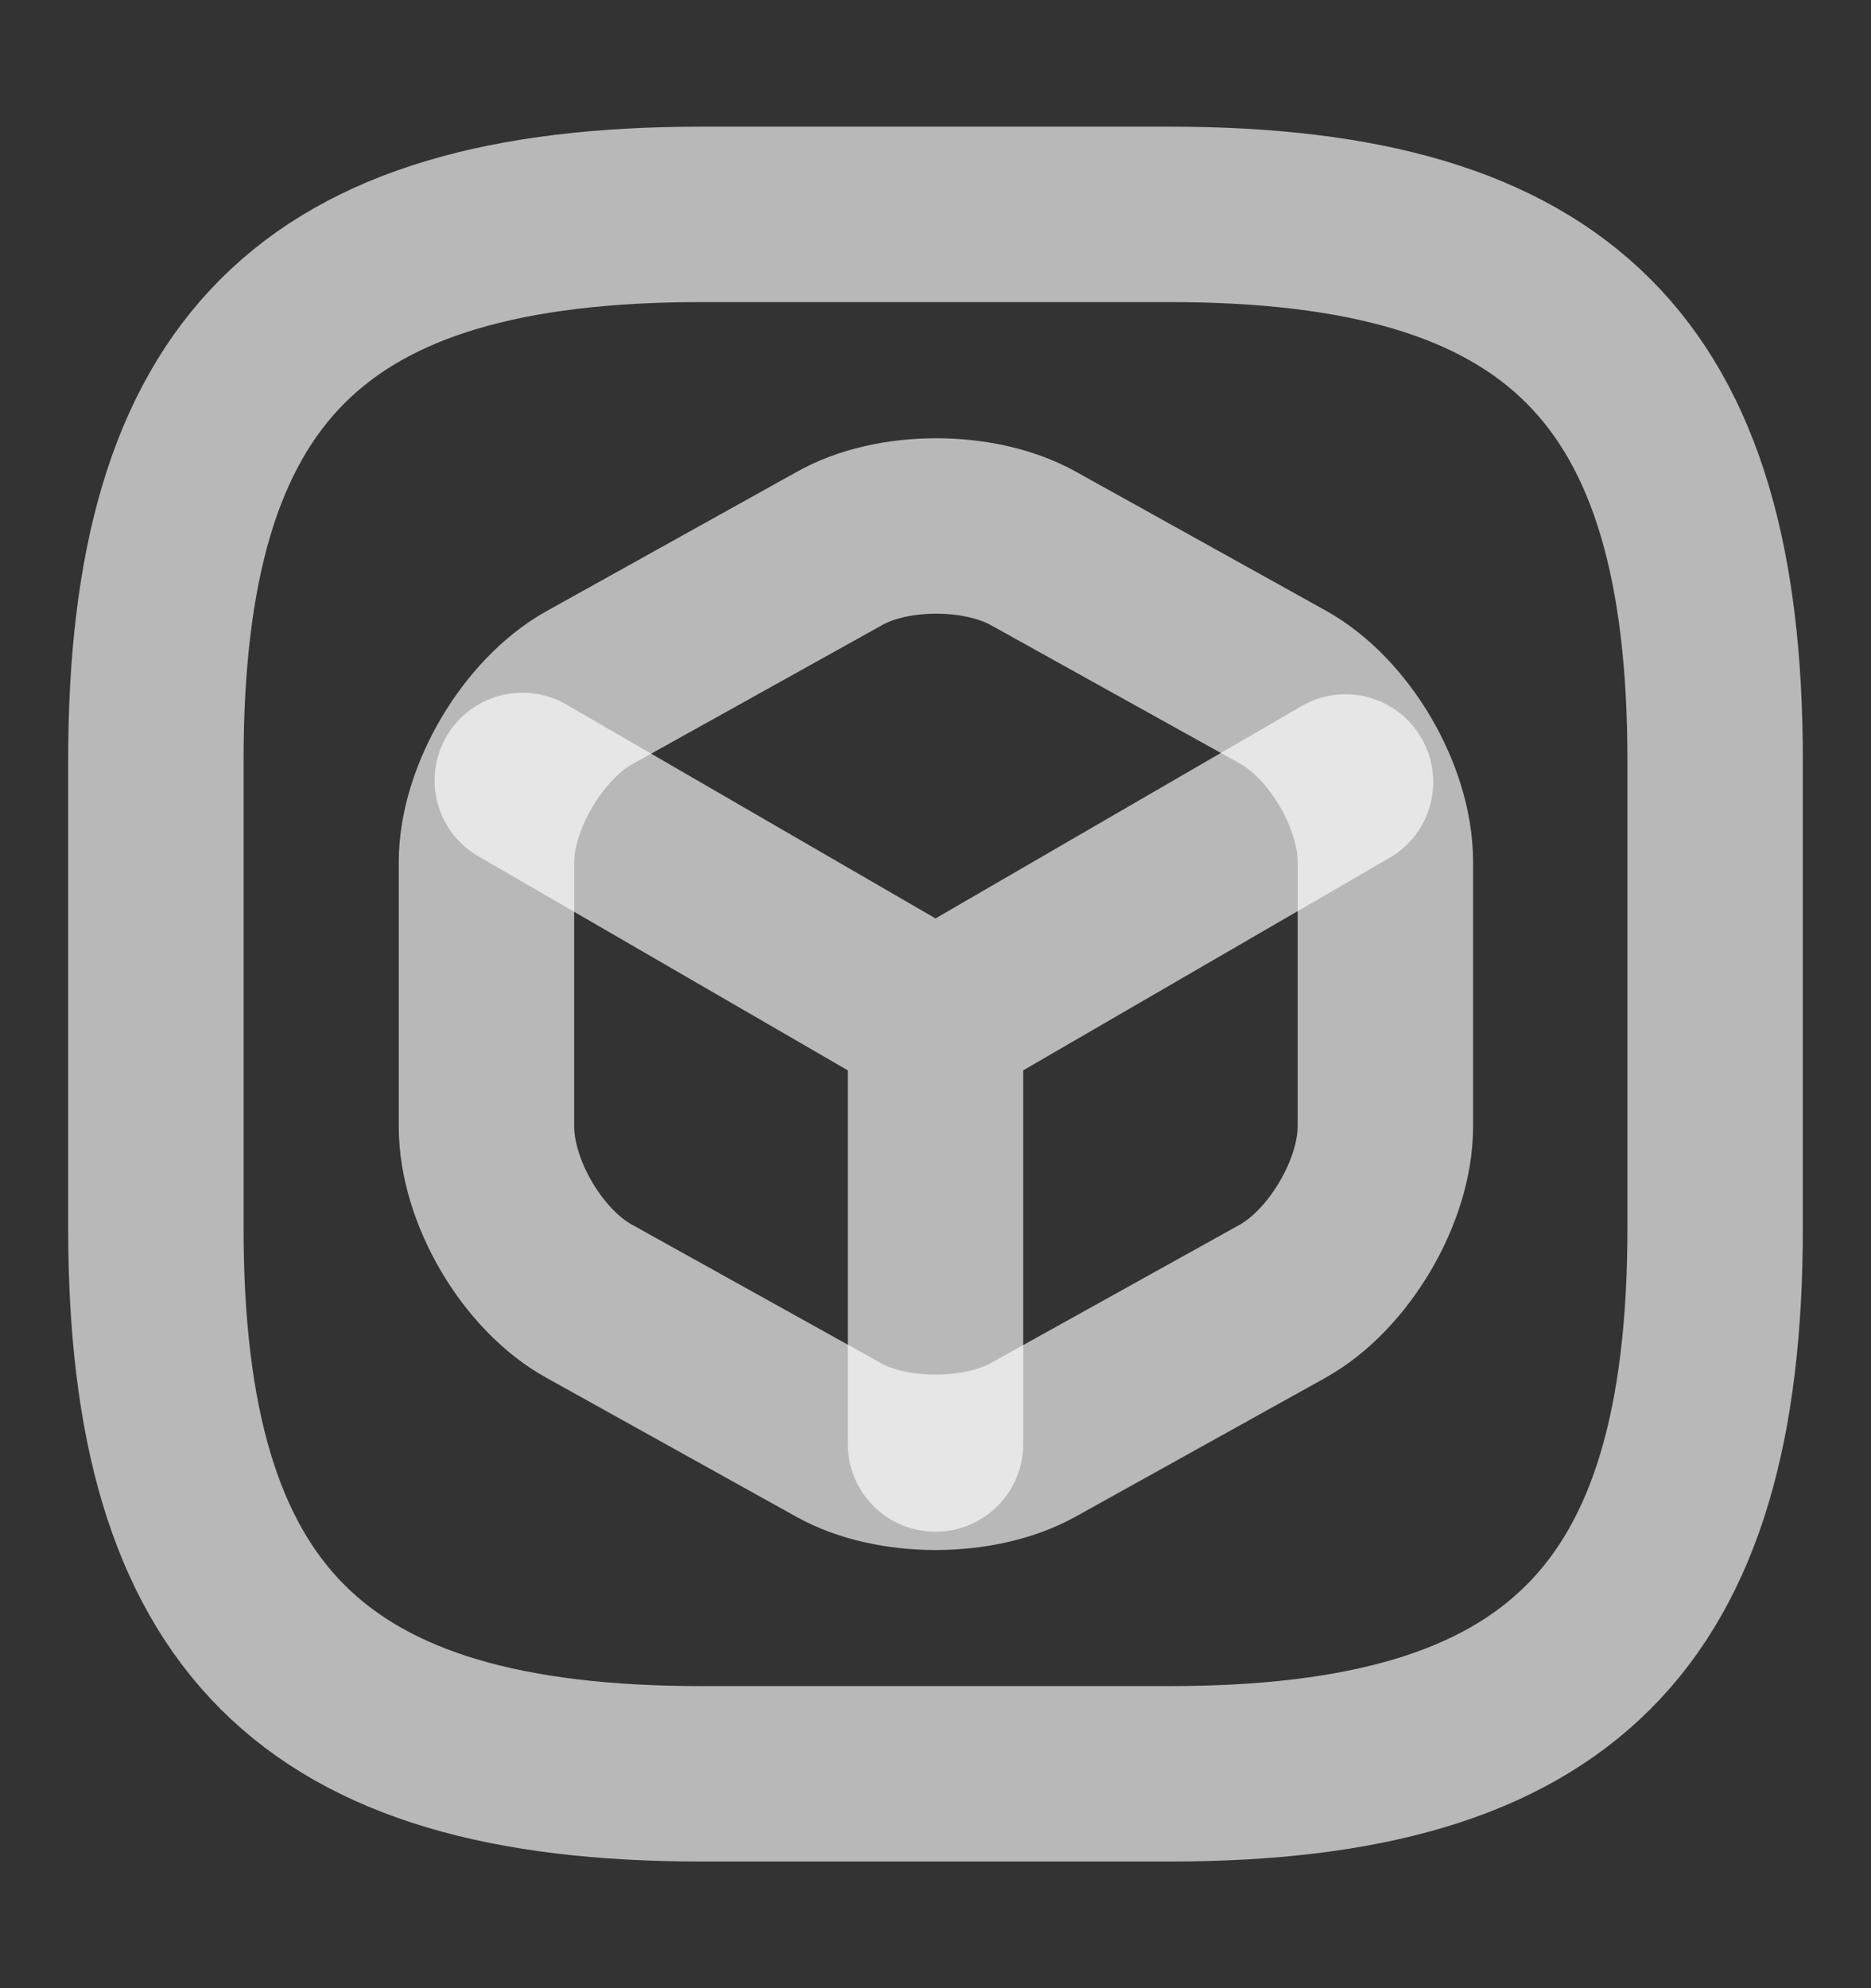 <svg width="16" height="17" viewBox="0 0 16 17" fill="none" xmlns="http://www.w3.org/2000/svg">
<rect x="0" y="0" width="16" height="17" fill="#333333" stroke="none"/>
<path d="M6 15.167H10C13.333 15.167 14.667 13.833 14.667 10.5V6.5C14.667 3.167 13.333 1.833 10 1.833H6C2.667 1.833 1.333 3.167 1.333 6.5V10.5C1.333 13.833 2.667 15.167 6 15.167Z" stroke="white" stroke-opacity="0.65" stroke-width="1.5" stroke-linecap="round" stroke-linejoin="round"/>
<path d="M7.173 4.693L5.04 5.88C4.56 6.147 4.16 6.82 4.16 7.373V9.633C4.16 10.187 4.553 10.86 5.04 11.127L7.173 12.313C7.627 12.567 8.373 12.567 8.833 12.313L10.967 11.127C11.447 10.86 11.847 10.187 11.847 9.633V7.367C11.847 6.813 11.453 6.14 10.967 5.873L8.833 4.687C8.373 4.433 7.627 4.433 7.173 4.693Z" stroke="white" stroke-opacity="0.65" stroke-width="1.5" stroke-linecap="round" stroke-linejoin="round"/>
<path fill-rule="evenodd" clip-rule="evenodd" d="M4.843 6.024C4.484 5.817 4.025 5.939 3.818 6.297C3.61 6.656 3.732 7.115 4.091 7.322L7.25 9.152V12.347C7.25 12.761 7.586 13.097 8 13.097C8.414 13.097 8.75 12.761 8.75 12.347V9.152L11.883 7.335C12.241 7.128 12.363 6.669 12.155 6.31C11.948 5.952 11.489 5.83 11.13 6.038L8 7.853L4.843 6.024Z" fill="white" fill-opacity="0.65"/>
</svg>

